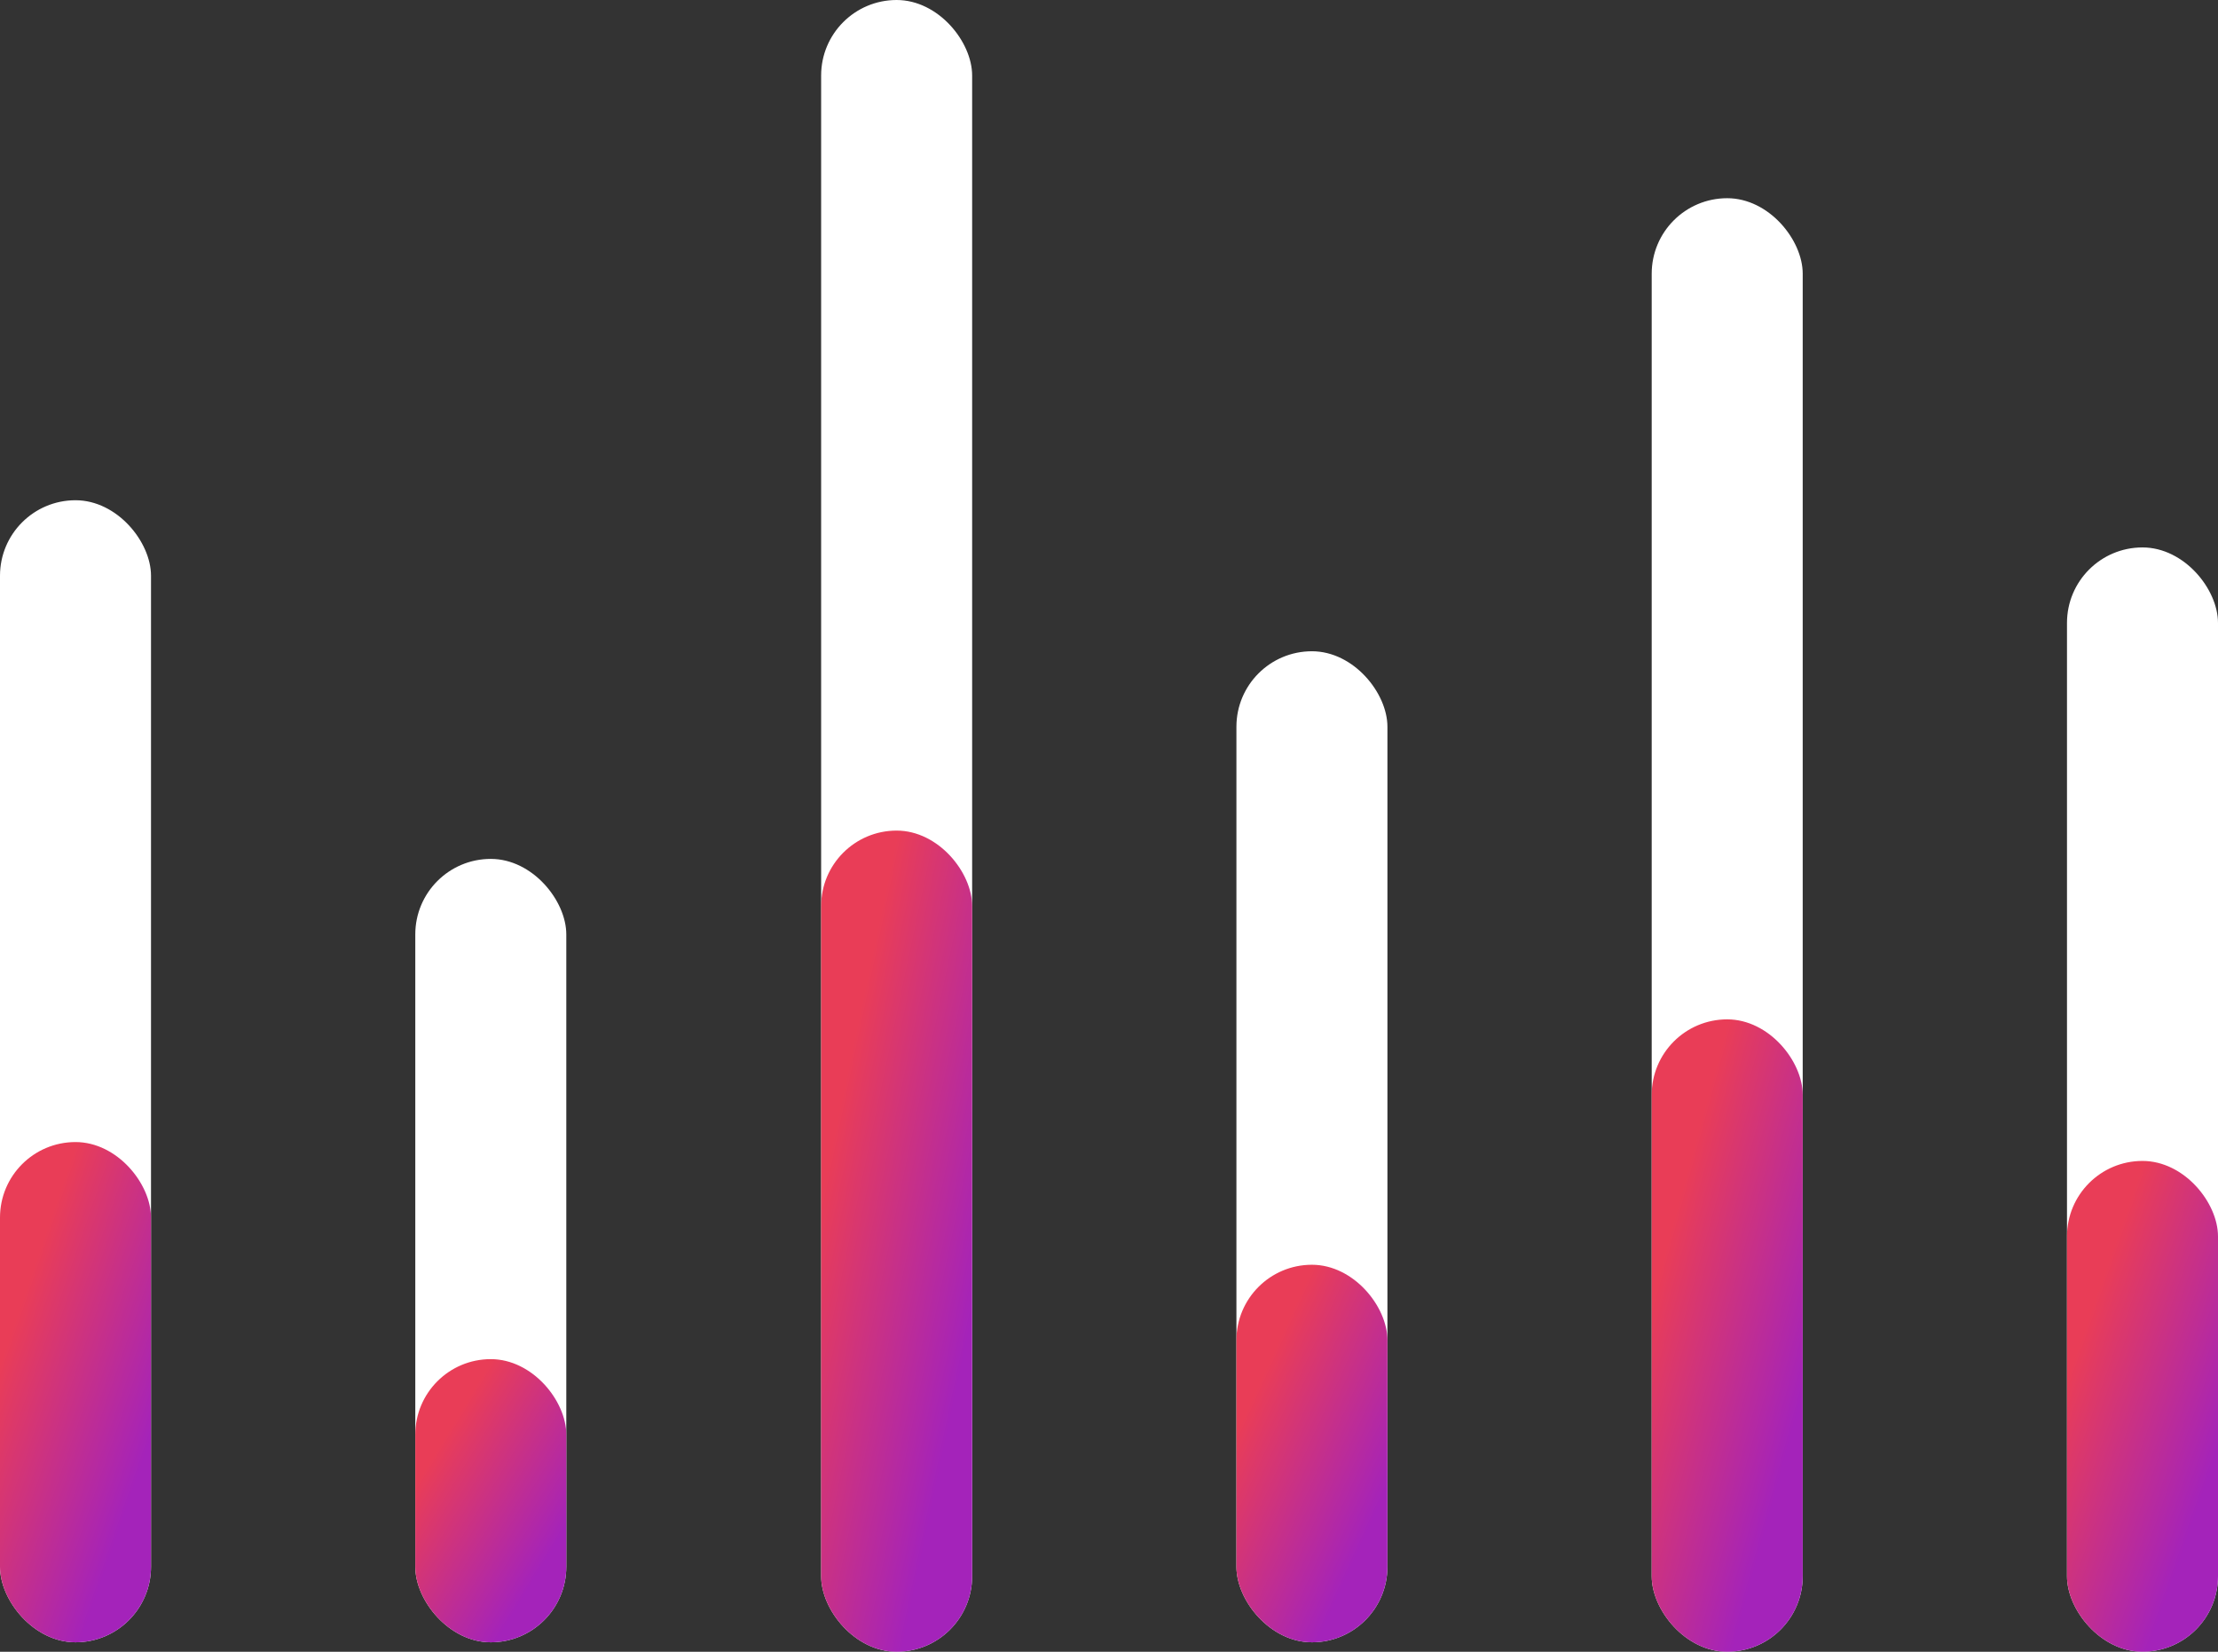 <svg width="235" height="175" viewBox="0 0 235 175" fill="none" xmlns="http://www.w3.org/2000/svg">
<rect x="0" y="0" width="235" height="175" fill="#333333" stroke="none"/>
<rect y="53" width="16" height="121" rx="8" fill="white"/>
<rect x="44" y="91" width="16" height="83" rx="8" fill="white"/>
<rect x="87" width="16" height="175" rx="8" fill="white"/>
<rect x="131" y="69" width="16" height="105" rx="8" fill="white"/>
<rect x="175" y="21" width="16" height="154" rx="8" fill="white"/>
<rect x="219" y="58" width="16" height="117" rx="8" fill="white"/>
<rect y="121" width="16" height="53" rx="8" fill="url(#paint0_linear_1_119)"/>
<rect x="44" y="144" width="16" height="30" rx="8" fill="url(#paint1_linear_1_119)"/>
<rect x="87" y="88" width="16" height="87" rx="8" fill="url(#paint2_linear_1_119)"/>
<rect x="131" y="134" width="16" height="40" rx="8" fill="url(#paint3_linear_1_119)"/>
<rect x="175" y="108" width="16" height="67" rx="8" fill="url(#paint4_linear_1_119)"/>
<rect x="219" y="123" width="16" height="52" rx="8" fill="url(#paint5_linear_1_119)"/>
<defs>
<linearGradient id="paint0_linear_1_119" x1="8.533" y1="119.872" x2="25.216" y2="125.626" gradientUnits="userSpaceOnUse">
<stop stop-color="#E93D57"/>
<stop offset="1" stop-color="#A423BA"/>
</linearGradient>
<linearGradient id="paint1_linear_1_119" x1="52.533" y1="143.362" x2="66.147" y2="151.656" gradientUnits="userSpaceOnUse">
<stop stop-color="#E93D57"/>
<stop offset="1" stop-color="#A423BA"/>
</linearGradient>
<linearGradient id="paint2_linear_1_119" x1="95.533" y1="86.149" x2="113.411" y2="89.905" gradientUnits="userSpaceOnUse">
<stop stop-color="#E93D57"/>
<stop offset="1" stop-color="#A423BA"/>
</linearGradient>
<linearGradient id="paint3_linear_1_119" x1="139.533" y1="133.149" x2="154.976" y2="140.206" gradientUnits="userSpaceOnUse">
<stop stop-color="#E93D57"/>
<stop offset="1" stop-color="#A423BA"/>
</linearGradient>
<linearGradient id="paint4_linear_1_119" x1="183.533" y1="106.574" x2="200.907" y2="111.314" gradientUnits="userSpaceOnUse">
<stop stop-color="#E93D57"/>
<stop offset="1" stop-color="#A423BA"/>
</linearGradient>
<linearGradient id="paint5_linear_1_119" x1="227.533" y1="121.894" x2="244.148" y2="127.734" gradientUnits="userSpaceOnUse">
<stop stop-color="#E93D57"/>
<stop offset="1" stop-color="#A423BA"/>
</linearGradient>
</defs>
</svg>
